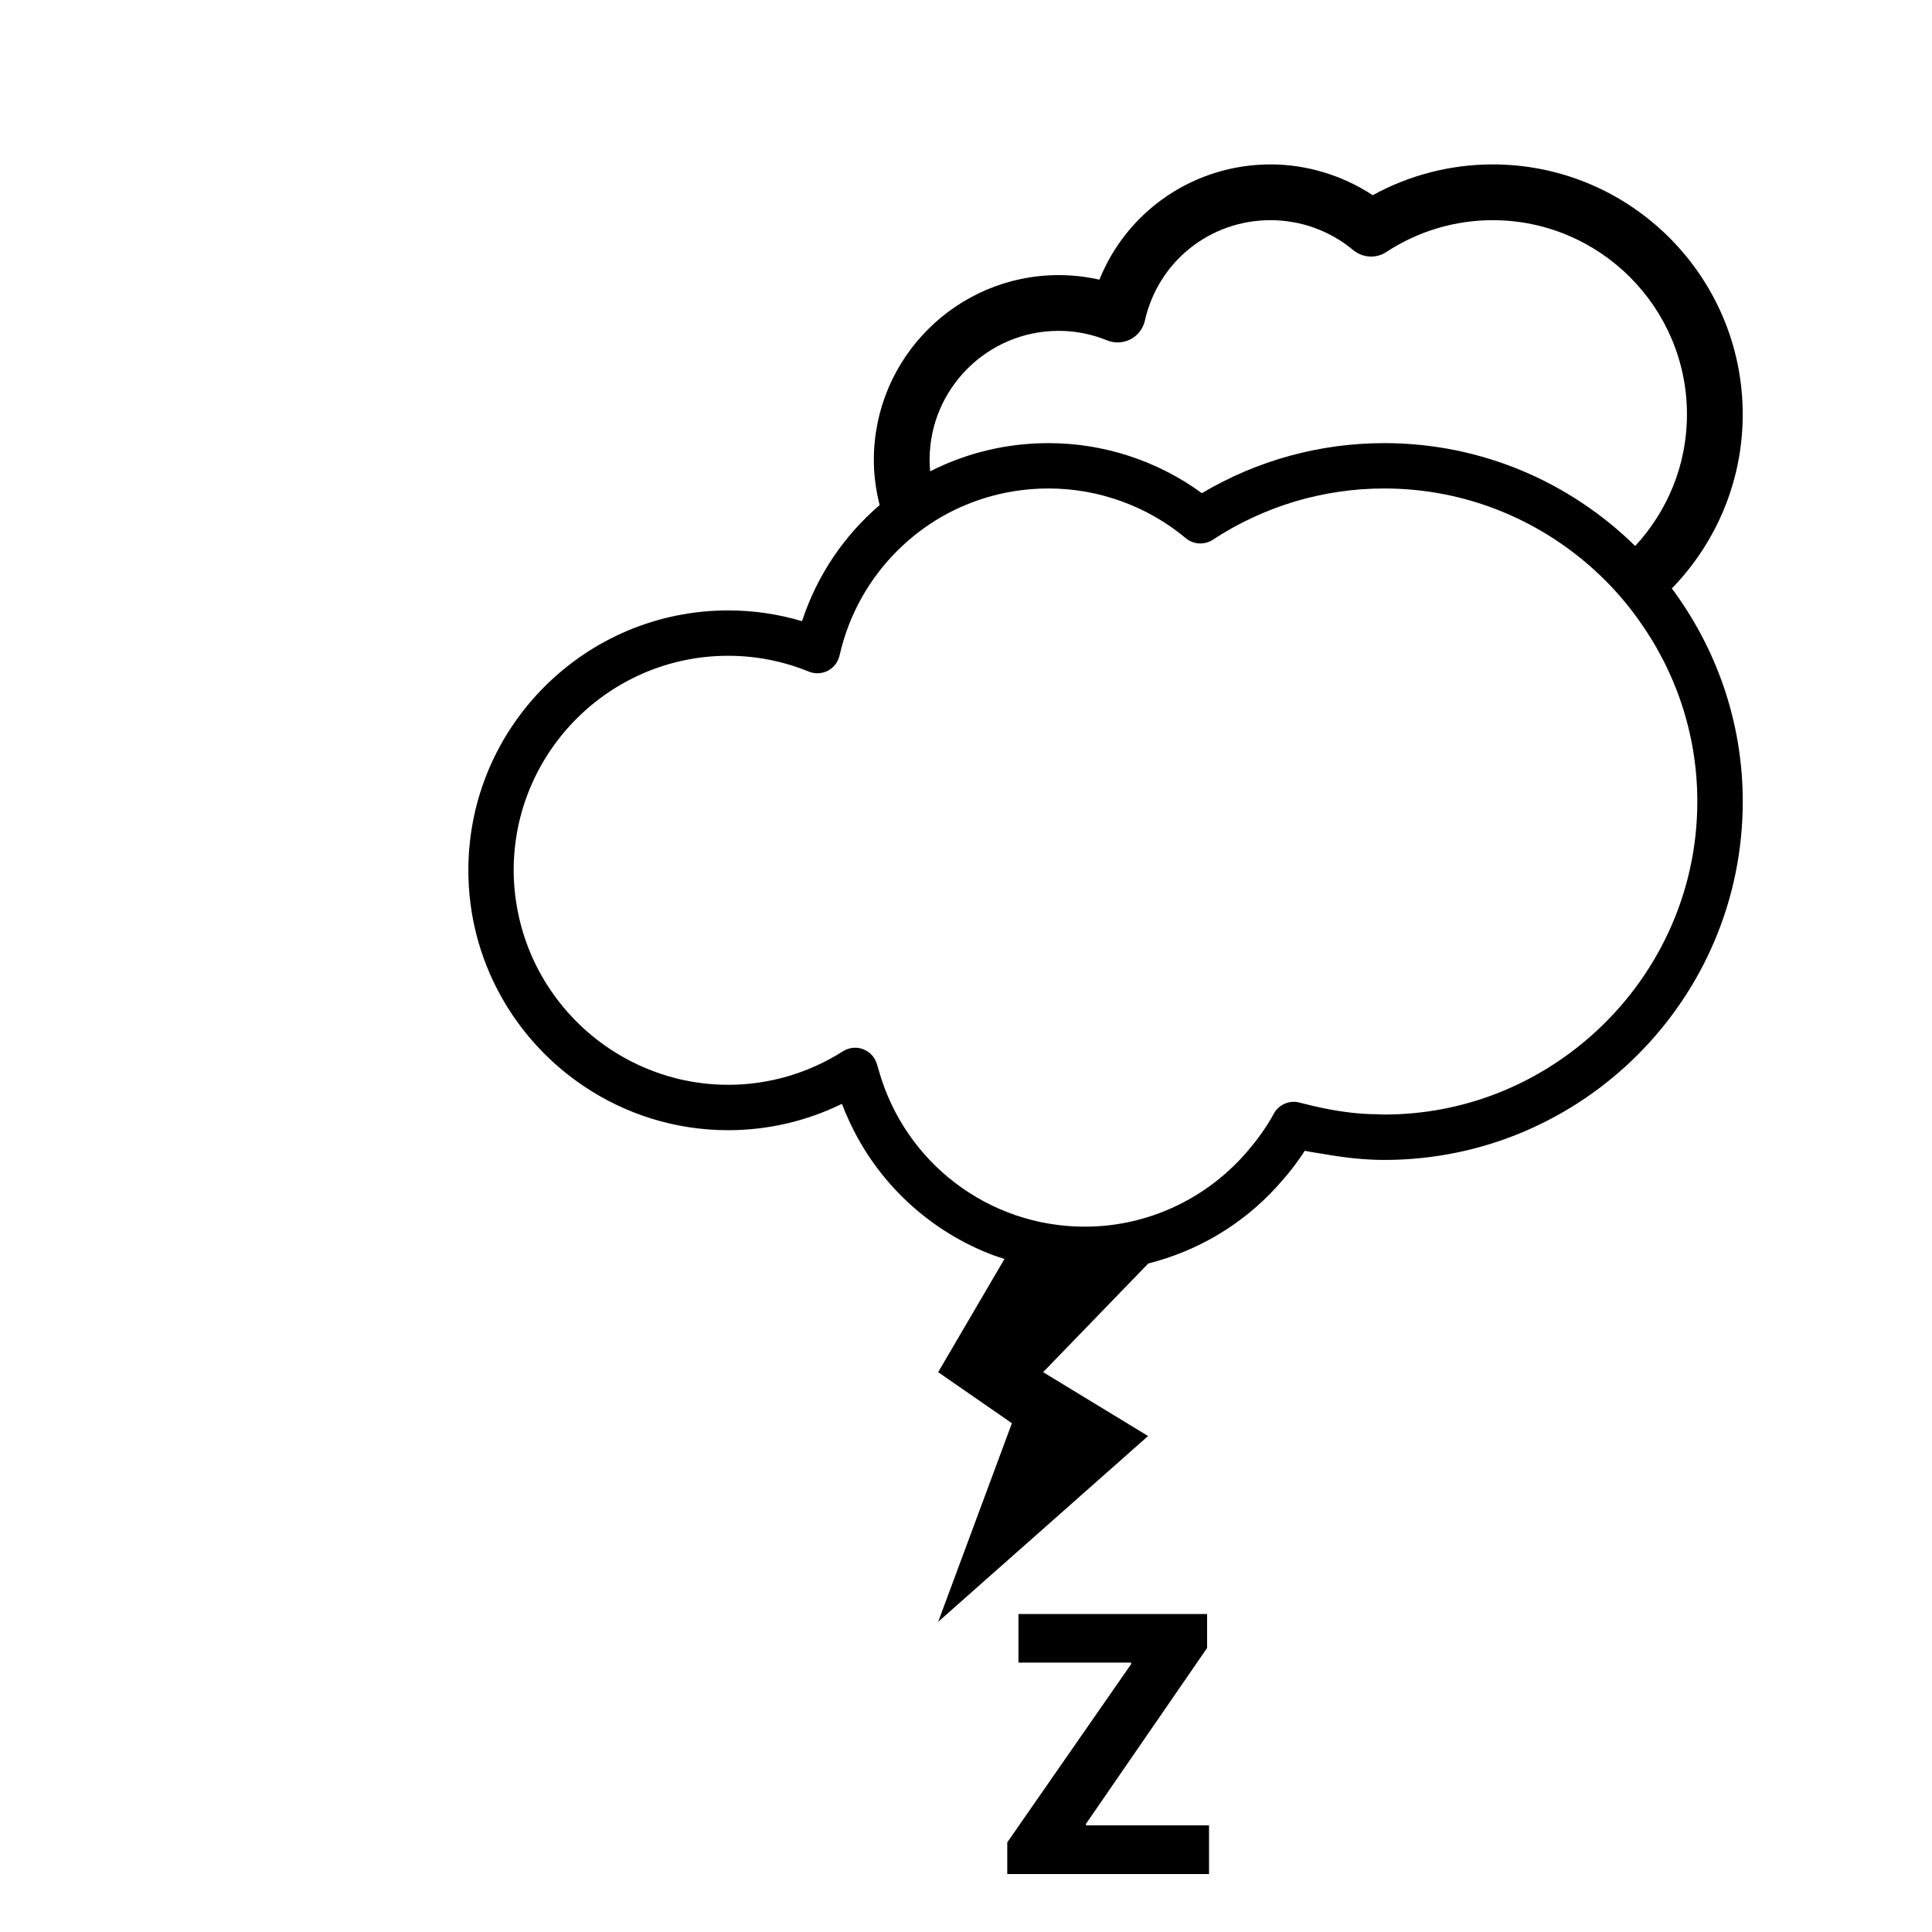 <?xml version="1.0" encoding="utf-8"?>
<!-- Generator: Adobe Illustrator 16.0.0, SVG Export Plug-In . SVG Version: 6.00 Build 0)  -->
<!DOCTYPE svg PUBLIC "-//W3C//DTD SVG 1.1//EN" "http://www.w3.org/Graphics/SVG/1.1/DTD/svg11.dtd">
<svg version="1.1" id="Layer_1" xmlns="http://www.w3.org/2000/svg" xmlns:xlink="http://www.w3.org/1999/xlink" x="0px" y="0px"
	 width="100px" height="100px" viewBox="0 0 100 100" enable-background="new 0 0 100 100" xml:space="preserve">
<g>
	<g>
		<path d="M52.136,95.361l6.41-9.225v-0.08h-5.831v-2.516h9.765v1.758l-6.271,9.105v0.078h6.37V97H52.136V95.361z"/>
	</g>
	<path d="M90.203,21.45c0-7.136-5.806-12.94-12.94-12.94c-2.173,0-4.312,0.55-6.213,1.594c-1.559-1.031-3.418-1.594-5.284-1.594
		c-3.93,0-7.415,2.373-8.861,5.966c-0.691-0.157-1.398-0.236-2.109-0.236c-5.275,0-9.566,4.292-9.566,9.566
		c0,0.808,0.111,1.588,0.301,2.337c-1.824,1.561-3.232,3.617-4.018,6.009c-1.24-0.37-2.52-0.557-3.82-0.557
		c-7.416,0-13.451,6.034-13.451,13.452c0,4.666,2.389,8.781,6.006,11.194c2.134,1.424,4.693,2.258,7.445,2.258
		c2.045,0,4.053-0.468,5.885-1.364c0.105,0.283,0.225,0.559,0.35,0.832c1.477,3.252,4.177,5.748,7.455,6.993
		c0.199,0.076,0.406,0.136,0.609,0.202l-3.433,5.861l3.817,2.643l-3.817,10.279l10.866-9.617l-5.433-3.305l5.433-5.615l-0.002-0.007
		c2.555-0.642,4.865-2.009,6.646-3.959c0.533-0.583,1.036-1.2,1.465-1.88c0.321,0.074,0.644,0.11,0.965,0.167
		c1.054,0.185,2.108,0.309,3.153,0.309c10.229,0,18.553-8.322,18.553-18.552c0-4.133-1.375-7.941-3.67-11.028
		C88.798,28.126,90.203,24.951,90.203,21.45z M87.853,41.486c0,4.833-2.139,9.165-5.505,12.136
		c-2.856,2.522-6.597,4.066-10.698,4.066c-0.115,0-0.232-0.01-0.35-0.013c-0.242-0.005-0.484-0.008-0.727-0.025
		c-0.931-0.065-1.867-0.225-2.799-0.455c-0.165-0.041-0.33-0.075-0.494-0.121c-0.529-0.148-1.09,0.091-1.351,0.574
		c-0.38,0.703-0.845,1.336-1.351,1.93c-2.086,2.445-5.138,3.914-8.428,3.914c-4.972,0-9.302-3.301-10.656-8.061
		c-0.03-0.105-0.066-0.208-0.094-0.314c-0.092-0.365-0.354-0.664-0.704-0.803c-0.14-0.057-0.288-0.084-0.435-0.084
		c-0.221,0-0.439,0.063-0.631,0.184c-1.785,1.136-3.84,1.735-5.941,1.735c-2.195,0-4.238-0.649-5.965-1.754
		c-2.425-1.554-4.207-4.019-4.859-6.913c-0.176-0.785-0.277-1.598-0.277-2.436c0-6.122,4.98-11.103,11.102-11.103
		c1.434,0,2.838,0.275,4.175,0.819c0.319,0.13,0.681,0.113,0.986-0.047s0.526-0.446,0.603-0.783
		c0.482-2.137,1.551-3.996,3.008-5.443c0.695-0.689,1.477-1.287,2.33-1.771c1.624-0.918,3.496-1.435,5.482-1.435
		c2.591,0,5.115,0.914,7.105,2.574c0.397,0.332,0.965,0.363,1.397,0.08c2.646-1.736,5.714-2.654,8.872-2.654
		c4.344,0,8.285,1.727,11.197,4.52c0.697,0.668,1.33,1.398,1.899,2.182C86.691,34.659,87.853,37.936,87.853,41.486z M71.65,22.936
		c-3.334,0-6.581,0.893-9.441,2.59c-2.296-1.676-5.08-2.59-7.934-2.59c-2.199,0-4.286,0.521-6.131,1.46
		c-0.018-0.194-0.029-0.391-0.029-0.59c0-3.684,2.996-6.681,6.68-6.681c0.861,0,1.706,0.166,2.51,0.493
		c0.174,0.071,0.356,0.106,0.545,0.106c0.231,0,0.463-0.057,0.667-0.163c0.376-0.196,0.646-0.546,0.741-0.962
		c0.69-3.063,3.367-5.203,6.508-5.203c1.559,0,3.077,0.549,4.275,1.548c0.259,0.217,0.588,0.336,0.926,0.336
		c0.28,0,0.554-0.081,0.791-0.236c1.643-1.079,3.546-1.647,5.505-1.647c5.543,0,10.054,4.51,10.054,10.054
		c0,2.629-1.022,5.017-2.68,6.81C81.287,24.971,76.705,22.936,71.65,22.936z"/>
</g>
</svg>
